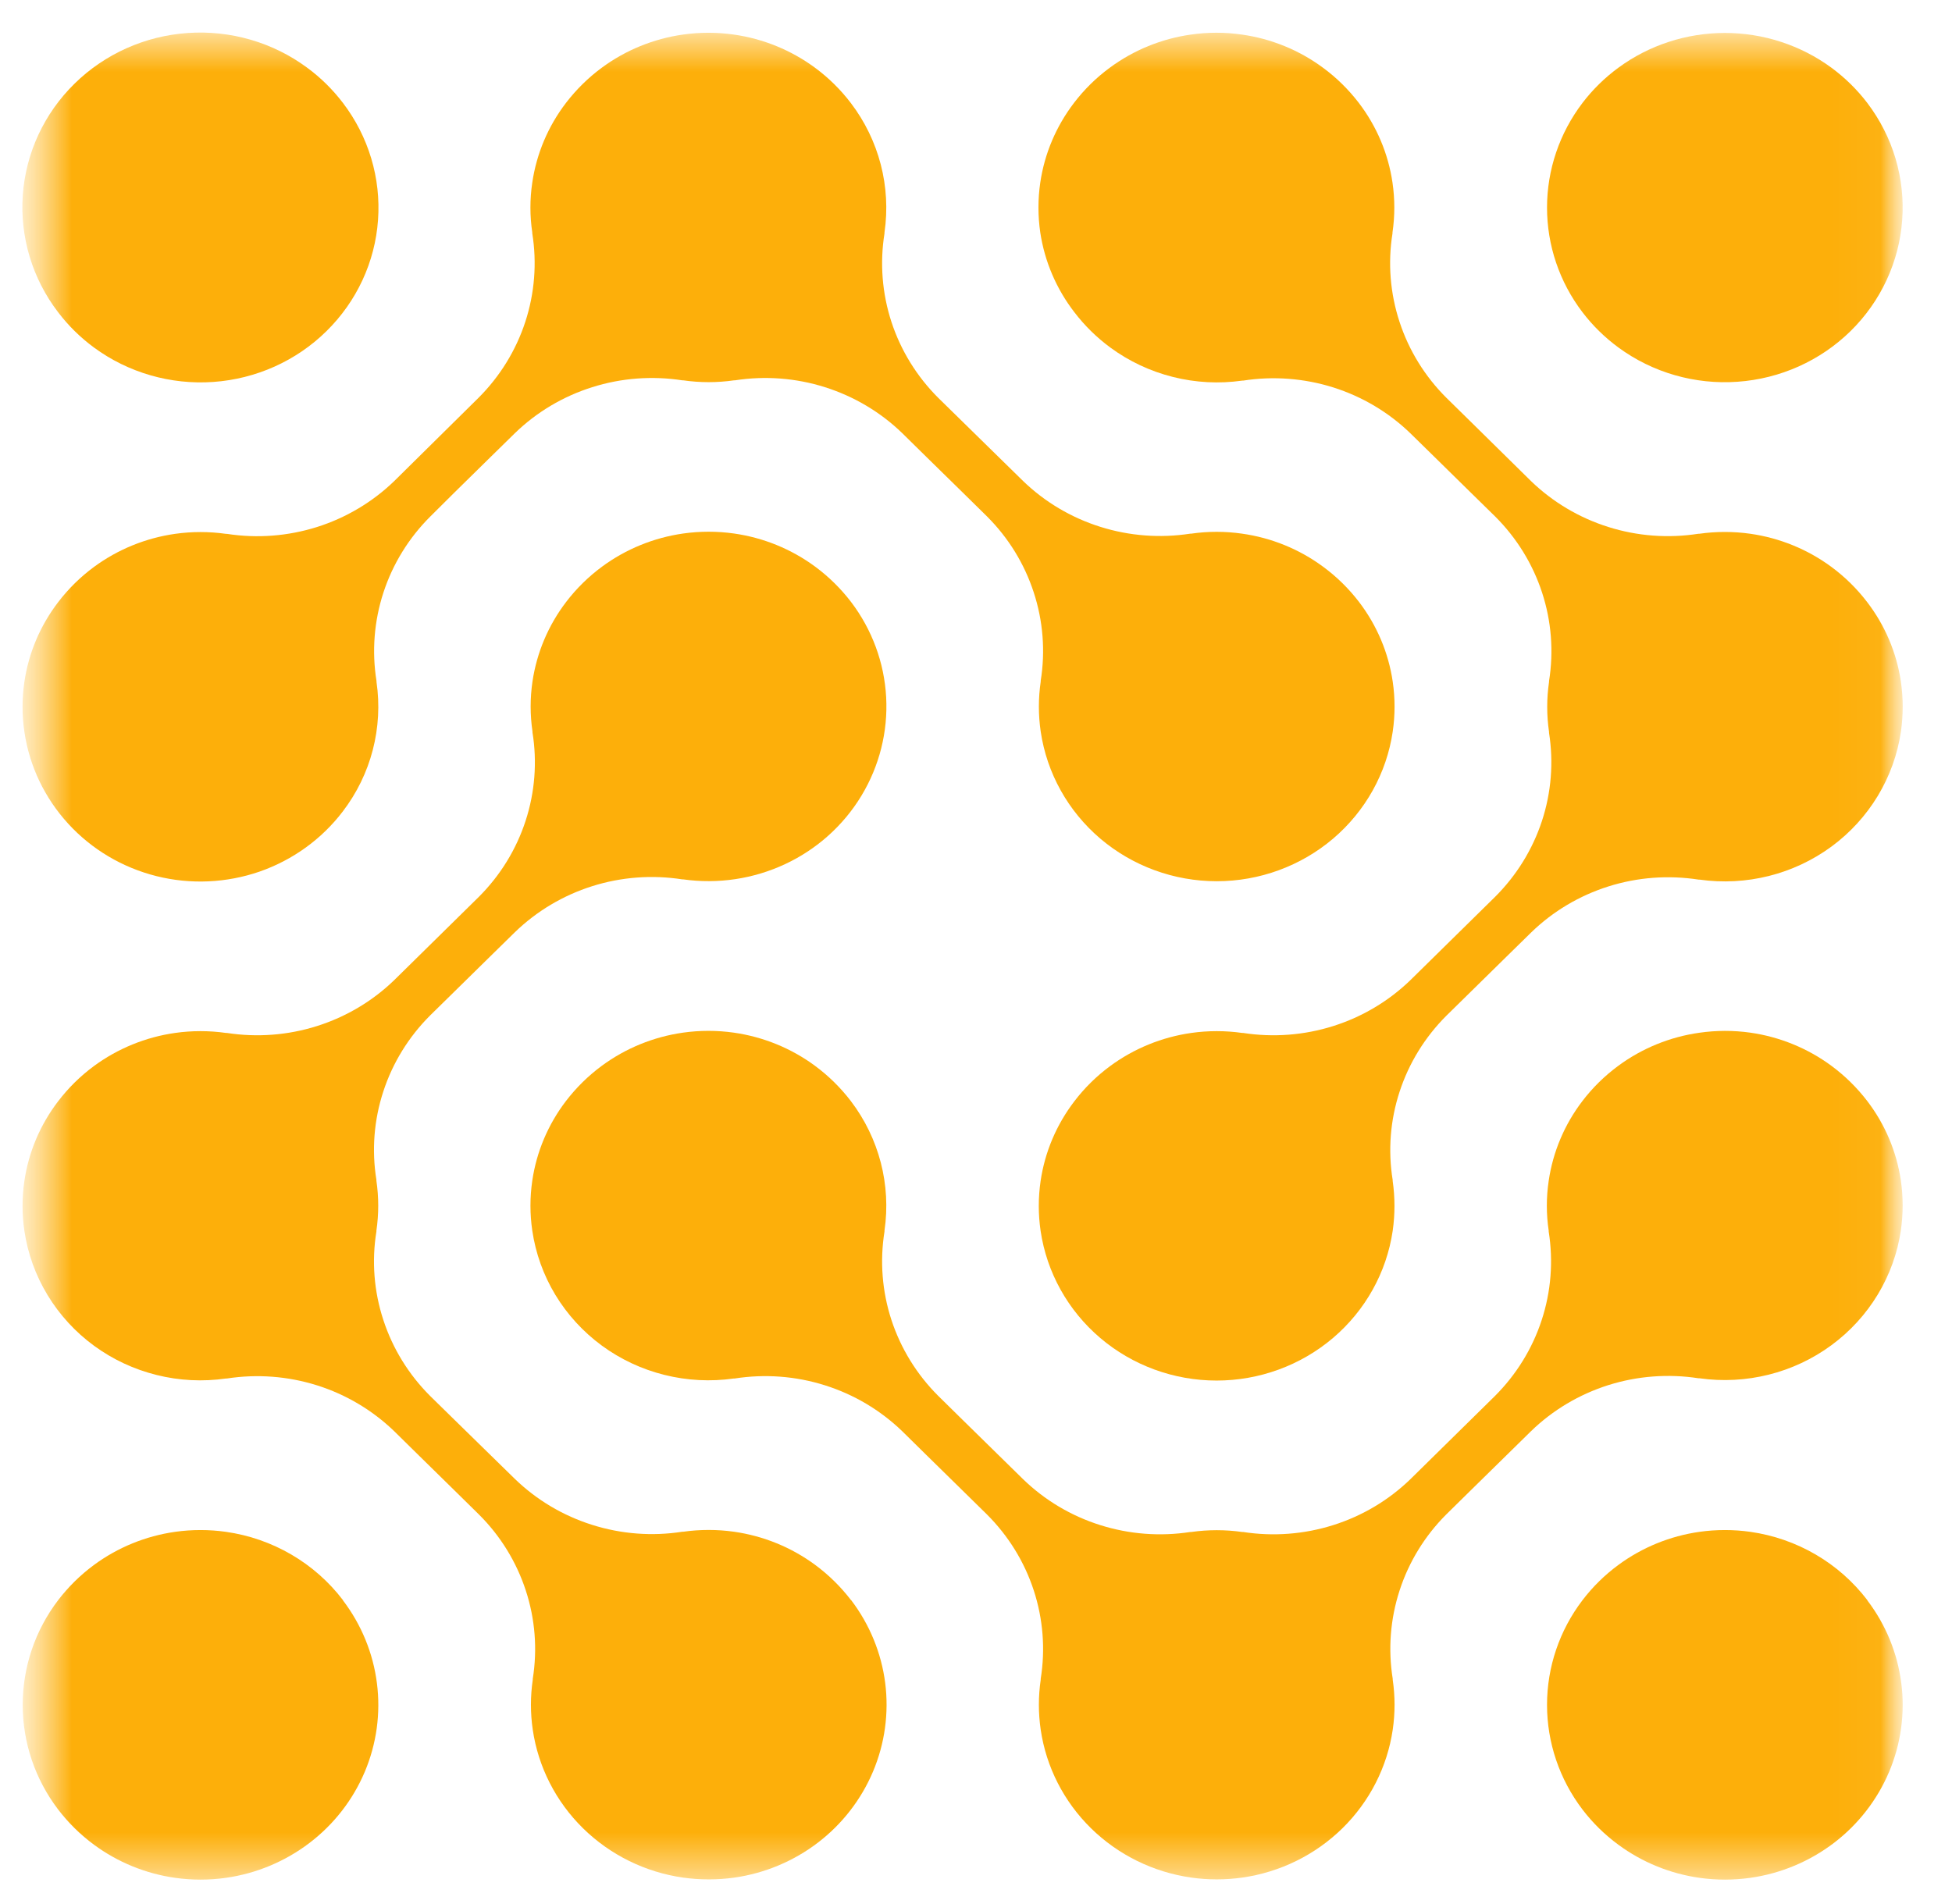 <svg width="41" height="40" viewBox="0 0 41 40" fill="none" xmlns="http://www.w3.org/2000/svg">
<mask id="mask0_205_1421" style="mask-type:luminance" maskUnits="userSpaceOnUse" x="0" y="0" width="41" height="40">
<path d="M40.109 0H0.477V40H40.109V0Z" fill="white"/>
</mask>
<g mask="url(#mask0_205_1421)">
<mask id="mask1_205_1421" style="mask-type:luminance" maskUnits="userSpaceOnUse" x="0" y="0" width="40" height="40">
<path d="M39.963 0.69H0.476V39.483H39.963V0.69Z" fill="white"/>
</mask>
<g mask="url(#mask1_205_1421)">
<path d="M1.22 6.559C1.434 6.841 1.688 7.09 1.974 7.301C2.694 7.83 3.584 8.087 4.48 8.024C5.377 7.961 6.221 7.583 6.856 6.958C7.492 6.333 7.877 5.505 7.94 4.624C8.004 3.743 7.742 2.869 7.203 2.162C6.989 1.881 6.736 1.631 6.45 1.421C5.731 0.889 4.841 0.631 3.943 0.693C3.045 0.755 2.2 1.133 1.564 1.759C0.927 2.384 0.542 3.214 0.479 4.096C0.416 4.978 0.679 5.853 1.22 6.559Z" fill="#FDAF0A"/>
<path d="M33.238 6.559C33.452 6.84 33.706 7.089 33.993 7.3C34.712 7.828 35.601 8.084 36.496 8.02C37.392 7.957 38.235 7.579 38.87 6.955C39.505 6.331 39.89 5.503 39.954 4.623C40.019 3.744 39.758 2.87 39.221 2.163C39.007 1.882 38.753 1.633 38.467 1.422C37.821 0.948 37.036 0.692 36.23 0.692C35.423 0.692 34.639 0.948 33.993 1.422C33.706 1.633 33.452 1.882 33.238 2.163C32.755 2.798 32.494 3.569 32.494 4.361C32.494 5.154 32.755 5.925 33.238 6.559Z" fill="#FDAF0A"/>
<path d="M4.764 11.215H4.745C4.391 11.165 4.032 11.165 3.678 11.215C3.06 11.303 2.474 11.542 1.974 11.91C1.688 12.121 1.434 12.371 1.22 12.652C0.845 13.142 0.601 13.718 0.512 14.325C0.461 14.673 0.461 15.026 0.512 15.373C0.617 16.092 0.937 16.763 1.431 17.303C1.925 17.843 2.571 18.227 3.287 18.406C4.003 18.585 4.757 18.551 5.454 18.31C6.15 18.067 6.758 17.628 7.2 17.047C7.495 16.661 7.709 16.222 7.83 15.755C7.951 15.288 7.978 14.802 7.908 14.325V14.307C7.808 13.684 7.858 13.047 8.054 12.447C8.25 11.847 8.587 11.3 9.038 10.851L9.548 10.344L10.302 9.603L10.815 9.1C11.272 8.657 11.828 8.326 12.439 8.134C13.049 7.941 13.698 7.892 14.331 7.99H14.35C14.704 8.041 15.064 8.041 15.418 7.99H15.437C16.07 7.892 16.717 7.941 17.327 8.134C17.938 8.327 18.493 8.657 18.95 9.099L19.462 9.603L20.217 10.343L20.729 10.847C21.18 11.296 21.516 11.842 21.712 12.443C21.909 13.043 21.959 13.68 21.859 14.302C21.859 14.308 21.859 14.314 21.859 14.321C21.808 14.668 21.808 15.021 21.859 15.369C21.988 16.242 22.432 17.04 23.111 17.618C23.79 18.195 24.658 18.513 25.556 18.513C26.454 18.513 27.322 18.195 28.001 17.618C28.68 17.04 29.125 16.242 29.253 15.369C29.304 15.021 29.304 14.668 29.253 14.321C29.164 13.713 28.921 13.138 28.546 12.647C28.331 12.366 28.077 12.116 27.791 11.906C27.292 11.537 26.706 11.298 26.088 11.211C25.734 11.16 25.375 11.16 25.021 11.211H25.002C24.368 11.309 23.72 11.26 23.109 11.067C22.499 10.875 21.942 10.544 21.486 10.102L20.22 8.861L19.707 8.358C19.257 7.909 18.92 7.363 18.724 6.763C18.528 6.163 18.478 5.526 18.578 4.903V4.884C18.718 3.921 18.464 2.942 17.87 2.163C17.656 1.882 17.402 1.632 17.116 1.421C16.616 1.053 16.031 0.814 15.413 0.726C15.059 0.676 14.699 0.676 14.345 0.726C13.727 0.814 13.141 1.053 12.642 1.421C12.356 1.632 12.102 1.882 11.887 2.163C11.512 2.653 11.269 3.229 11.18 3.836C11.128 4.184 11.128 4.537 11.18 4.884C11.179 4.89 11.179 4.897 11.18 4.903C11.28 5.526 11.229 6.163 11.033 6.763C10.837 7.362 10.5 7.909 10.05 8.358L8.281 10.106C7.824 10.548 7.267 10.879 6.657 11.072C6.046 11.264 5.398 11.314 4.764 11.215Z" fill="#FDAF0A"/>
<path d="M22.566 6.559C22.781 6.841 23.035 7.09 23.321 7.301C23.714 7.59 24.161 7.8 24.636 7.919C25.112 8.039 25.606 8.065 26.092 7.996H26.111C26.744 7.897 27.393 7.947 28.004 8.139C28.614 8.332 29.17 8.663 29.627 9.106L30.14 9.609L30.894 10.35L31.407 10.853C31.857 11.302 32.194 11.849 32.39 12.449C32.586 13.049 32.636 13.686 32.536 14.309C32.536 14.315 32.536 14.321 32.536 14.327C32.485 14.675 32.485 15.027 32.536 15.375C32.536 15.381 32.536 15.388 32.536 15.394C32.634 16.015 32.583 16.65 32.387 17.248C32.19 17.846 31.854 18.391 31.405 18.839L29.625 20.59C29.169 21.032 28.613 21.363 28.002 21.556C27.391 21.749 26.743 21.798 26.109 21.7H26.09C25.736 21.65 25.377 21.65 25.023 21.7C24.405 21.788 23.819 22.027 23.319 22.395C23.033 22.606 22.779 22.855 22.565 23.137C22.19 23.627 21.946 24.203 21.857 24.81C21.806 25.158 21.806 25.511 21.857 25.859C21.986 26.732 22.43 27.53 23.109 28.108C23.788 28.685 24.656 29.003 25.554 29.003C26.452 29.003 27.32 28.685 27.999 28.108C28.678 27.53 29.123 26.732 29.252 25.859C29.302 25.511 29.302 25.158 29.252 24.81C29.251 24.804 29.251 24.797 29.252 24.791C29.151 24.169 29.201 23.532 29.398 22.932C29.594 22.332 29.931 21.786 30.381 21.337L30.894 20.833L31.648 20.092L32.161 19.589C32.617 19.146 33.173 18.815 33.784 18.622C34.395 18.429 35.043 18.381 35.677 18.479H35.696C36.676 18.618 37.673 18.369 38.467 17.786C39.26 17.203 39.785 16.334 39.927 15.371C39.977 15.024 39.977 14.671 39.927 14.323C39.838 13.716 39.594 13.14 39.219 12.65C39.005 12.369 38.751 12.119 38.465 11.908C37.966 11.54 37.38 11.301 36.762 11.213C36.408 11.163 36.048 11.163 35.694 11.213H35.675C35.041 11.312 34.393 11.264 33.782 11.071C33.171 10.879 32.614 10.548 32.157 10.106L30.893 8.861L30.38 8.357C29.93 7.909 29.592 7.362 29.396 6.762C29.199 6.162 29.148 5.526 29.248 4.903C29.248 4.896 29.248 4.89 29.248 4.884C29.299 4.536 29.299 4.183 29.248 3.836C29.159 3.228 28.916 2.653 28.541 2.162C28.326 1.881 28.072 1.631 27.786 1.421C27.287 1.052 26.701 0.813 26.083 0.726C25.729 0.675 25.37 0.675 25.016 0.726C24.398 0.813 23.812 1.052 23.312 1.421C23.026 1.631 22.772 1.881 22.558 2.162C22.183 2.653 21.939 3.228 21.85 3.836C21.799 4.183 21.799 4.536 21.85 4.884C21.941 5.492 22.188 6.069 22.566 6.559Z" fill="#FDAF0A"/>
<path d="M39.22 23.131C39.005 22.85 38.751 22.6 38.465 22.389C37.966 22.021 37.38 21.782 36.763 21.694C36.408 21.644 36.048 21.645 35.694 21.696C35.076 21.783 34.49 22.022 33.99 22.391C33.704 22.602 33.45 22.851 33.236 23.132C32.861 23.623 32.618 24.199 32.529 24.806C32.477 25.154 32.477 25.507 32.529 25.855C32.528 25.861 32.528 25.867 32.529 25.873C32.628 26.495 32.578 27.133 32.382 27.732C32.186 28.332 31.849 28.879 31.399 29.328L29.625 31.074C29.168 31.517 28.612 31.848 28.002 32.04C27.391 32.233 26.743 32.282 26.109 32.184H26.09C25.736 32.134 25.377 32.134 25.023 32.184H25.004C24.37 32.282 23.722 32.233 23.111 32.04C22.5 31.848 21.944 31.517 21.488 31.074L20.22 29.83L19.708 29.326C19.257 28.877 18.921 28.331 18.724 27.731C18.528 27.131 18.478 26.494 18.578 25.872V25.853C18.719 24.889 18.464 23.91 17.871 23.131C17.656 22.85 17.402 22.6 17.116 22.389C16.617 22.021 16.031 21.782 15.413 21.694C15.059 21.644 14.7 21.644 14.346 21.694C13.727 21.782 13.142 22.021 12.642 22.389C12.356 22.6 12.102 22.85 11.887 23.131C11.512 23.622 11.269 24.197 11.18 24.804C11.129 25.152 11.129 25.505 11.18 25.853C11.25 26.33 11.415 26.789 11.665 27.203C11.916 27.617 12.247 27.979 12.64 28.268C13.033 28.556 13.48 28.766 13.955 28.884C14.431 29.003 14.925 29.029 15.411 28.96H15.43C16.064 28.861 16.713 28.909 17.324 29.102C17.936 29.294 18.492 29.625 18.95 30.067L19.462 30.571L20.217 31.312L20.73 31.816C21.18 32.265 21.517 32.811 21.713 33.411C21.909 34.011 21.959 34.648 21.859 35.27C21.859 35.276 21.859 35.283 21.859 35.289C21.808 35.637 21.808 35.99 21.859 36.338C21.974 37.122 22.345 37.848 22.915 38.408C23.485 38.968 24.225 39.332 25.023 39.445C25.377 39.495 25.736 39.495 26.09 39.445C26.888 39.332 27.627 38.968 28.197 38.408C28.767 37.848 29.138 37.121 29.253 36.338C29.304 35.99 29.304 35.637 29.253 35.289C29.253 35.283 29.253 35.276 29.253 35.27C29.153 34.648 29.202 34.01 29.398 33.41C29.593 32.809 29.93 32.262 30.38 31.813L30.892 31.309L31.647 30.568L32.157 30.067C32.613 29.624 33.17 29.293 33.781 29.099C34.393 28.906 35.042 28.857 35.676 28.955H35.695C36.675 29.094 37.672 28.845 38.465 28.262C39.258 27.68 39.784 26.811 39.926 25.848C39.976 25.501 39.976 25.147 39.926 24.8C39.836 24.194 39.594 23.62 39.22 23.131Z" fill="#FDAF0A"/>
<path d="M7.203 33.615C6.909 33.229 6.541 32.904 6.119 32.658C5.698 32.412 5.231 32.25 4.745 32.181C4.391 32.131 4.032 32.131 3.678 32.181C3.06 32.269 2.474 32.508 1.975 32.876C1.689 33.087 1.435 33.337 1.22 33.618C0.737 34.252 0.477 35.023 0.477 35.816C0.477 36.608 0.737 37.379 1.22 38.013C1.435 38.294 1.689 38.544 1.975 38.755C2.474 39.123 3.06 39.362 3.678 39.45C4.032 39.5 4.391 39.5 4.745 39.45C5.386 39.359 5.992 39.105 6.503 38.715C7.015 38.324 7.414 37.81 7.662 37.222C7.91 36.634 7.998 35.993 7.917 35.361C7.837 34.73 7.591 34.13 7.203 33.62V33.615Z" fill="#FDAF0A"/>
<path d="M17.875 33.616C17.66 33.335 17.406 33.085 17.12 32.874C16.621 32.506 16.036 32.267 15.418 32.179C15.064 32.129 14.704 32.129 14.35 32.179H14.331C13.698 32.278 13.049 32.228 12.439 32.035C11.828 31.843 11.272 31.512 10.815 31.07L9.548 29.83L9.035 29.327C8.585 28.878 8.248 28.332 8.052 27.731C7.855 27.131 7.805 26.495 7.906 25.872V25.854C7.957 25.506 7.957 25.153 7.906 24.805V24.786C7.805 24.164 7.855 23.527 8.052 22.927C8.248 22.327 8.585 21.781 9.035 21.332L9.548 20.828L10.302 20.087L10.815 19.584C11.272 19.141 11.828 18.81 12.438 18.617C13.049 18.424 13.698 18.375 14.331 18.474H14.35C15.081 18.577 15.827 18.465 16.494 18.152C17.16 17.84 17.717 17.34 18.094 16.716C18.471 16.092 18.652 15.372 18.613 14.647C18.574 13.923 18.317 13.226 17.875 12.645C17.66 12.364 17.406 12.114 17.12 11.903C16.621 11.535 16.036 11.296 15.418 11.208C15.064 11.158 14.704 11.158 14.35 11.208C13.732 11.296 13.146 11.535 12.647 11.903C12.361 12.114 12.106 12.364 11.892 12.645C11.517 13.135 11.274 13.711 11.184 14.318C11.133 14.665 11.133 15.018 11.184 15.366C11.184 15.372 11.184 15.379 11.184 15.385C11.285 16.007 11.235 16.644 11.04 17.243C10.845 17.843 10.509 18.39 10.06 18.839L8.281 20.59C7.824 21.033 7.267 21.363 6.657 21.556C6.046 21.749 5.398 21.798 4.764 21.7H4.745C4.391 21.65 4.032 21.65 3.678 21.7C3.06 21.788 2.474 22.027 1.974 22.395C1.688 22.606 1.434 22.856 1.22 23.137C0.845 23.627 0.601 24.203 0.512 24.81C0.461 25.158 0.461 25.511 0.512 25.859C0.583 26.336 0.748 26.794 0.999 27.208C1.25 27.622 1.581 27.983 1.974 28.271C2.367 28.559 2.814 28.768 3.29 28.886C3.765 29.005 4.259 29.03 4.745 28.96H4.764C5.398 28.862 6.046 28.911 6.657 29.103C7.267 29.295 7.823 29.626 8.281 30.068L8.793 30.572L9.548 31.313L10.06 31.817C10.511 32.265 10.847 32.812 11.043 33.411C11.24 34.011 11.29 34.648 11.19 35.271C11.19 35.277 11.19 35.283 11.19 35.289C11.139 35.637 11.139 35.99 11.19 36.338C11.305 37.122 11.676 37.849 12.246 38.409C12.816 38.969 13.555 39.333 14.353 39.446C14.707 39.495 15.067 39.495 15.421 39.446C16.062 39.355 16.668 39.101 17.179 38.711C17.69 38.32 18.089 37.805 18.337 37.217C18.585 36.63 18.673 35.988 18.593 35.357C18.512 34.726 18.266 34.126 17.878 33.616H17.875Z" fill="#FDAF0A"/>
<path d="M39.221 33.615C38.927 33.23 38.559 32.904 38.137 32.658C37.716 32.412 37.249 32.25 36.764 32.181C36.41 32.131 36.05 32.131 35.696 32.181C35.078 32.269 34.492 32.508 33.993 32.876C33.706 33.087 33.452 33.337 33.238 33.618C32.755 34.252 32.494 35.023 32.494 35.816C32.494 36.608 32.755 37.379 33.238 38.014C33.452 38.295 33.706 38.544 33.993 38.755C34.492 39.123 35.078 39.362 35.696 39.45C36.05 39.5 36.41 39.5 36.764 39.45C37.405 39.359 38.011 39.105 38.522 38.715C39.033 38.324 39.432 37.809 39.68 37.221C39.928 36.633 40.016 35.992 39.935 35.361C39.855 34.73 39.609 34.13 39.221 33.62V33.615Z" fill="#FDAF0A"/>
</g>
</g>
</svg>
